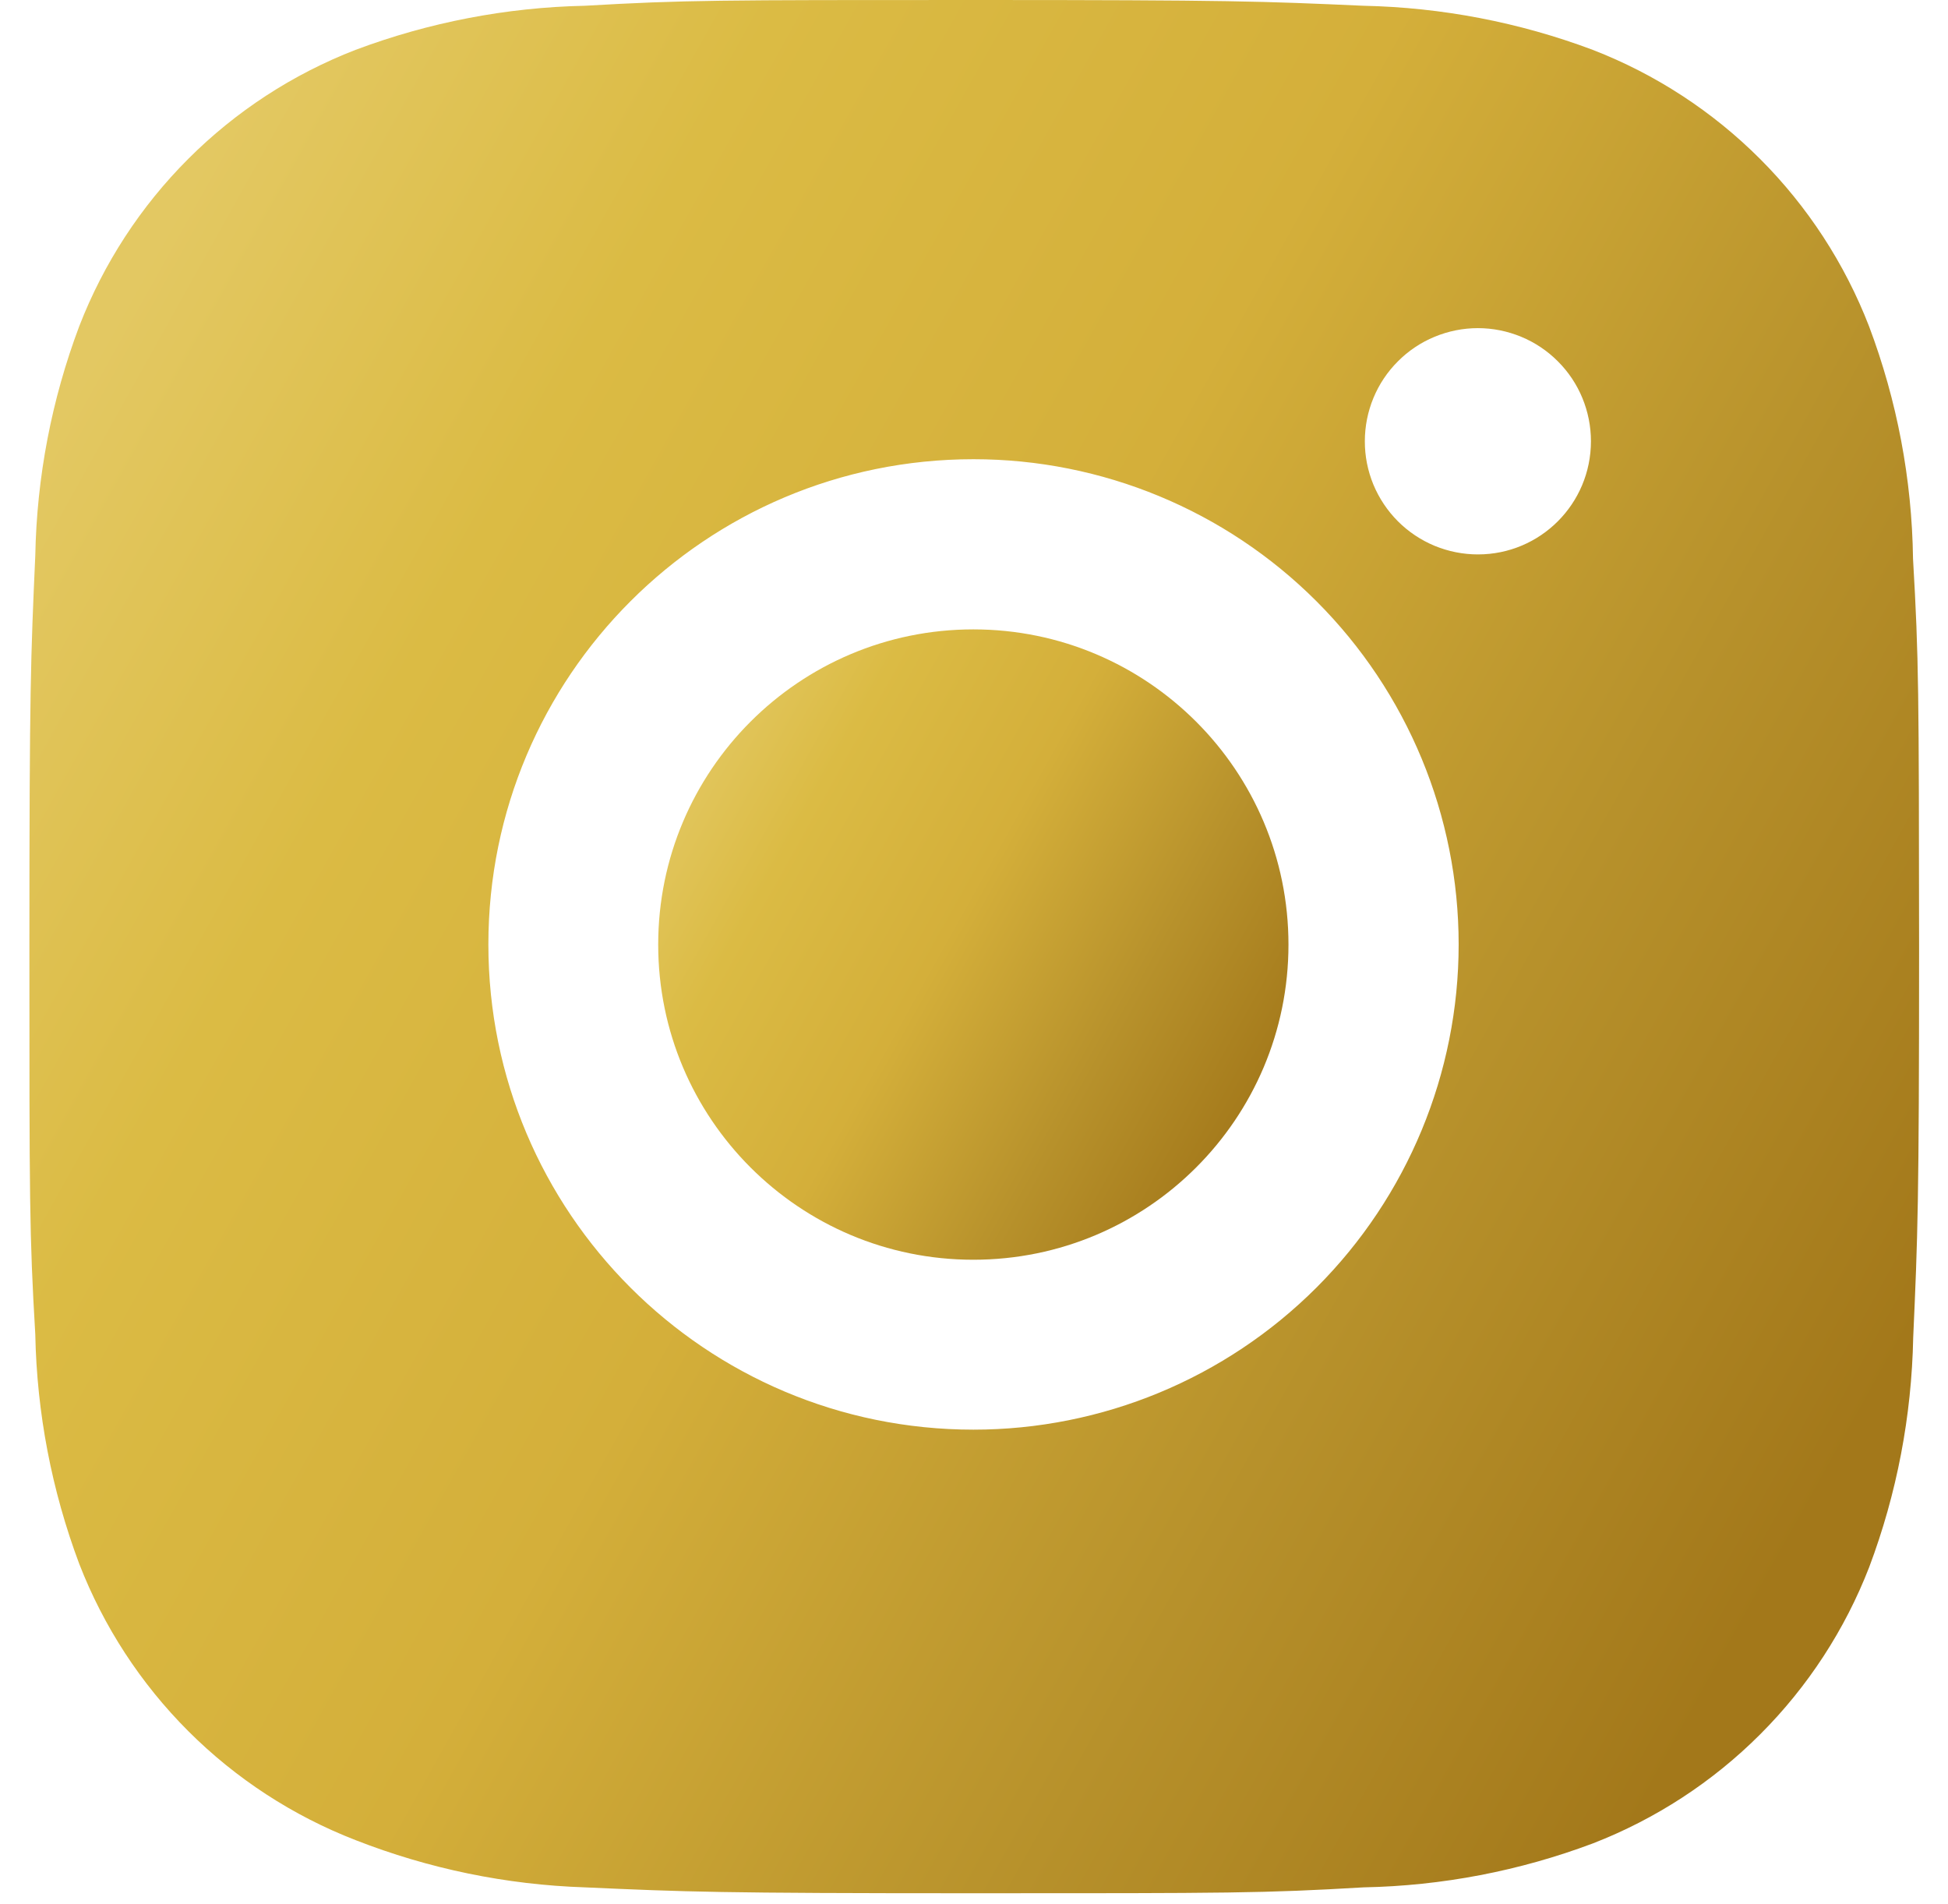 <svg width="44" height="43" viewBox="0 0 44 43" fill="none" xmlns="http://www.w3.org/2000/svg">
<path d="M43.21 12.619C43.186 10.824 42.85 9.047 42.216 7.367C41.667 5.95 40.829 4.663 39.754 3.588C38.68 2.514 37.393 1.675 35.976 1.126C34.317 0.503 32.565 0.167 30.794 0.13C28.514 0.028 27.791 0 22.003 0C16.215 0 15.473 1.58936e-07 13.21 0.13C11.44 0.167 9.688 0.504 8.031 1.126C6.613 1.675 5.326 2.513 4.252 3.588C3.177 4.662 2.339 5.949 1.79 7.367C1.166 9.024 0.83 10.775 0.797 12.546C0.695 14.828 0.664 15.551 0.664 21.339C0.664 27.127 0.664 27.867 0.797 30.133C0.832 31.906 1.167 33.655 1.79 35.316C2.34 36.733 3.179 38.02 4.254 39.094C5.329 40.168 6.616 41.006 8.033 41.555C9.686 42.202 11.438 42.563 13.212 42.621C15.495 42.723 16.218 42.754 22.006 42.754C27.794 42.754 28.535 42.754 30.799 42.621C32.57 42.587 34.322 42.251 35.98 41.628C37.397 41.078 38.684 40.24 39.758 39.165C40.833 38.091 41.672 36.804 42.221 35.387C42.845 33.728 43.179 31.979 43.214 30.204C43.316 27.924 43.347 27.201 43.347 21.41C43.342 15.622 43.342 14.887 43.21 12.619ZM21.989 32.285C15.935 32.285 11.031 27.381 11.031 21.327C11.031 15.274 15.935 10.37 21.989 10.37C24.895 10.37 27.682 11.524 29.737 13.579C31.792 15.634 32.947 18.421 32.947 21.327C32.947 24.233 31.792 27.02 29.737 29.075C27.682 31.13 24.895 32.285 21.989 32.285ZM33.383 12.52C33.047 12.52 32.715 12.454 32.404 12.326C32.094 12.197 31.812 12.009 31.575 11.772C31.338 11.534 31.15 11.253 31.021 10.943C30.893 10.632 30.827 10.3 30.828 9.964C30.828 9.629 30.894 9.297 31.022 8.987C31.15 8.677 31.338 8.396 31.576 8.159C31.813 7.921 32.094 7.733 32.404 7.605C32.714 7.477 33.046 7.41 33.381 7.41C33.717 7.41 34.049 7.477 34.359 7.605C34.669 7.733 34.95 7.921 35.187 8.159C35.425 8.396 35.613 8.677 35.741 8.987C35.869 9.297 35.935 9.629 35.935 9.964C35.935 11.377 34.793 12.52 33.383 12.52Z" fill="url(#paint0_linear_211_30)"/>
<path d="M21.985 28.448C25.916 28.448 29.103 25.262 29.103 21.331C29.103 17.4 25.916 14.213 21.985 14.213C18.054 14.213 14.867 17.4 14.867 21.331C14.867 25.262 18.054 28.448 21.985 28.448Z" fill="url(#paint1_linear_211_30)"/>
<defs>
<linearGradient id="paint0_linear_211_30" x1="2.978" y1="6.492" x2="43.69" y2="29.232" gradientUnits="userSpaceOnUse">
<stop stop-color="#E3C862"/>
<stop offset="0.207" stop-color="#DBBB44"/>
<stop offset="0.472" stop-color="#D4AF3A"/>
<stop offset="0.753" stop-color="#B7912B"/>
<stop offset="1" stop-color="#A3781A"/>
</linearGradient>
<linearGradient id="paint1_linear_211_30" x1="15.639" y1="16.375" x2="29.206" y2="23.965" gradientUnits="userSpaceOnUse">
<stop stop-color="#E3C862"/>
<stop offset="0.207" stop-color="#DBBB44"/>
<stop offset="0.472" stop-color="#D4AF3A"/>
<stop offset="0.753" stop-color="#B7912B"/>
<stop offset="1" stop-color="#A3781A"/>
</linearGradient>
</defs>
</svg>
